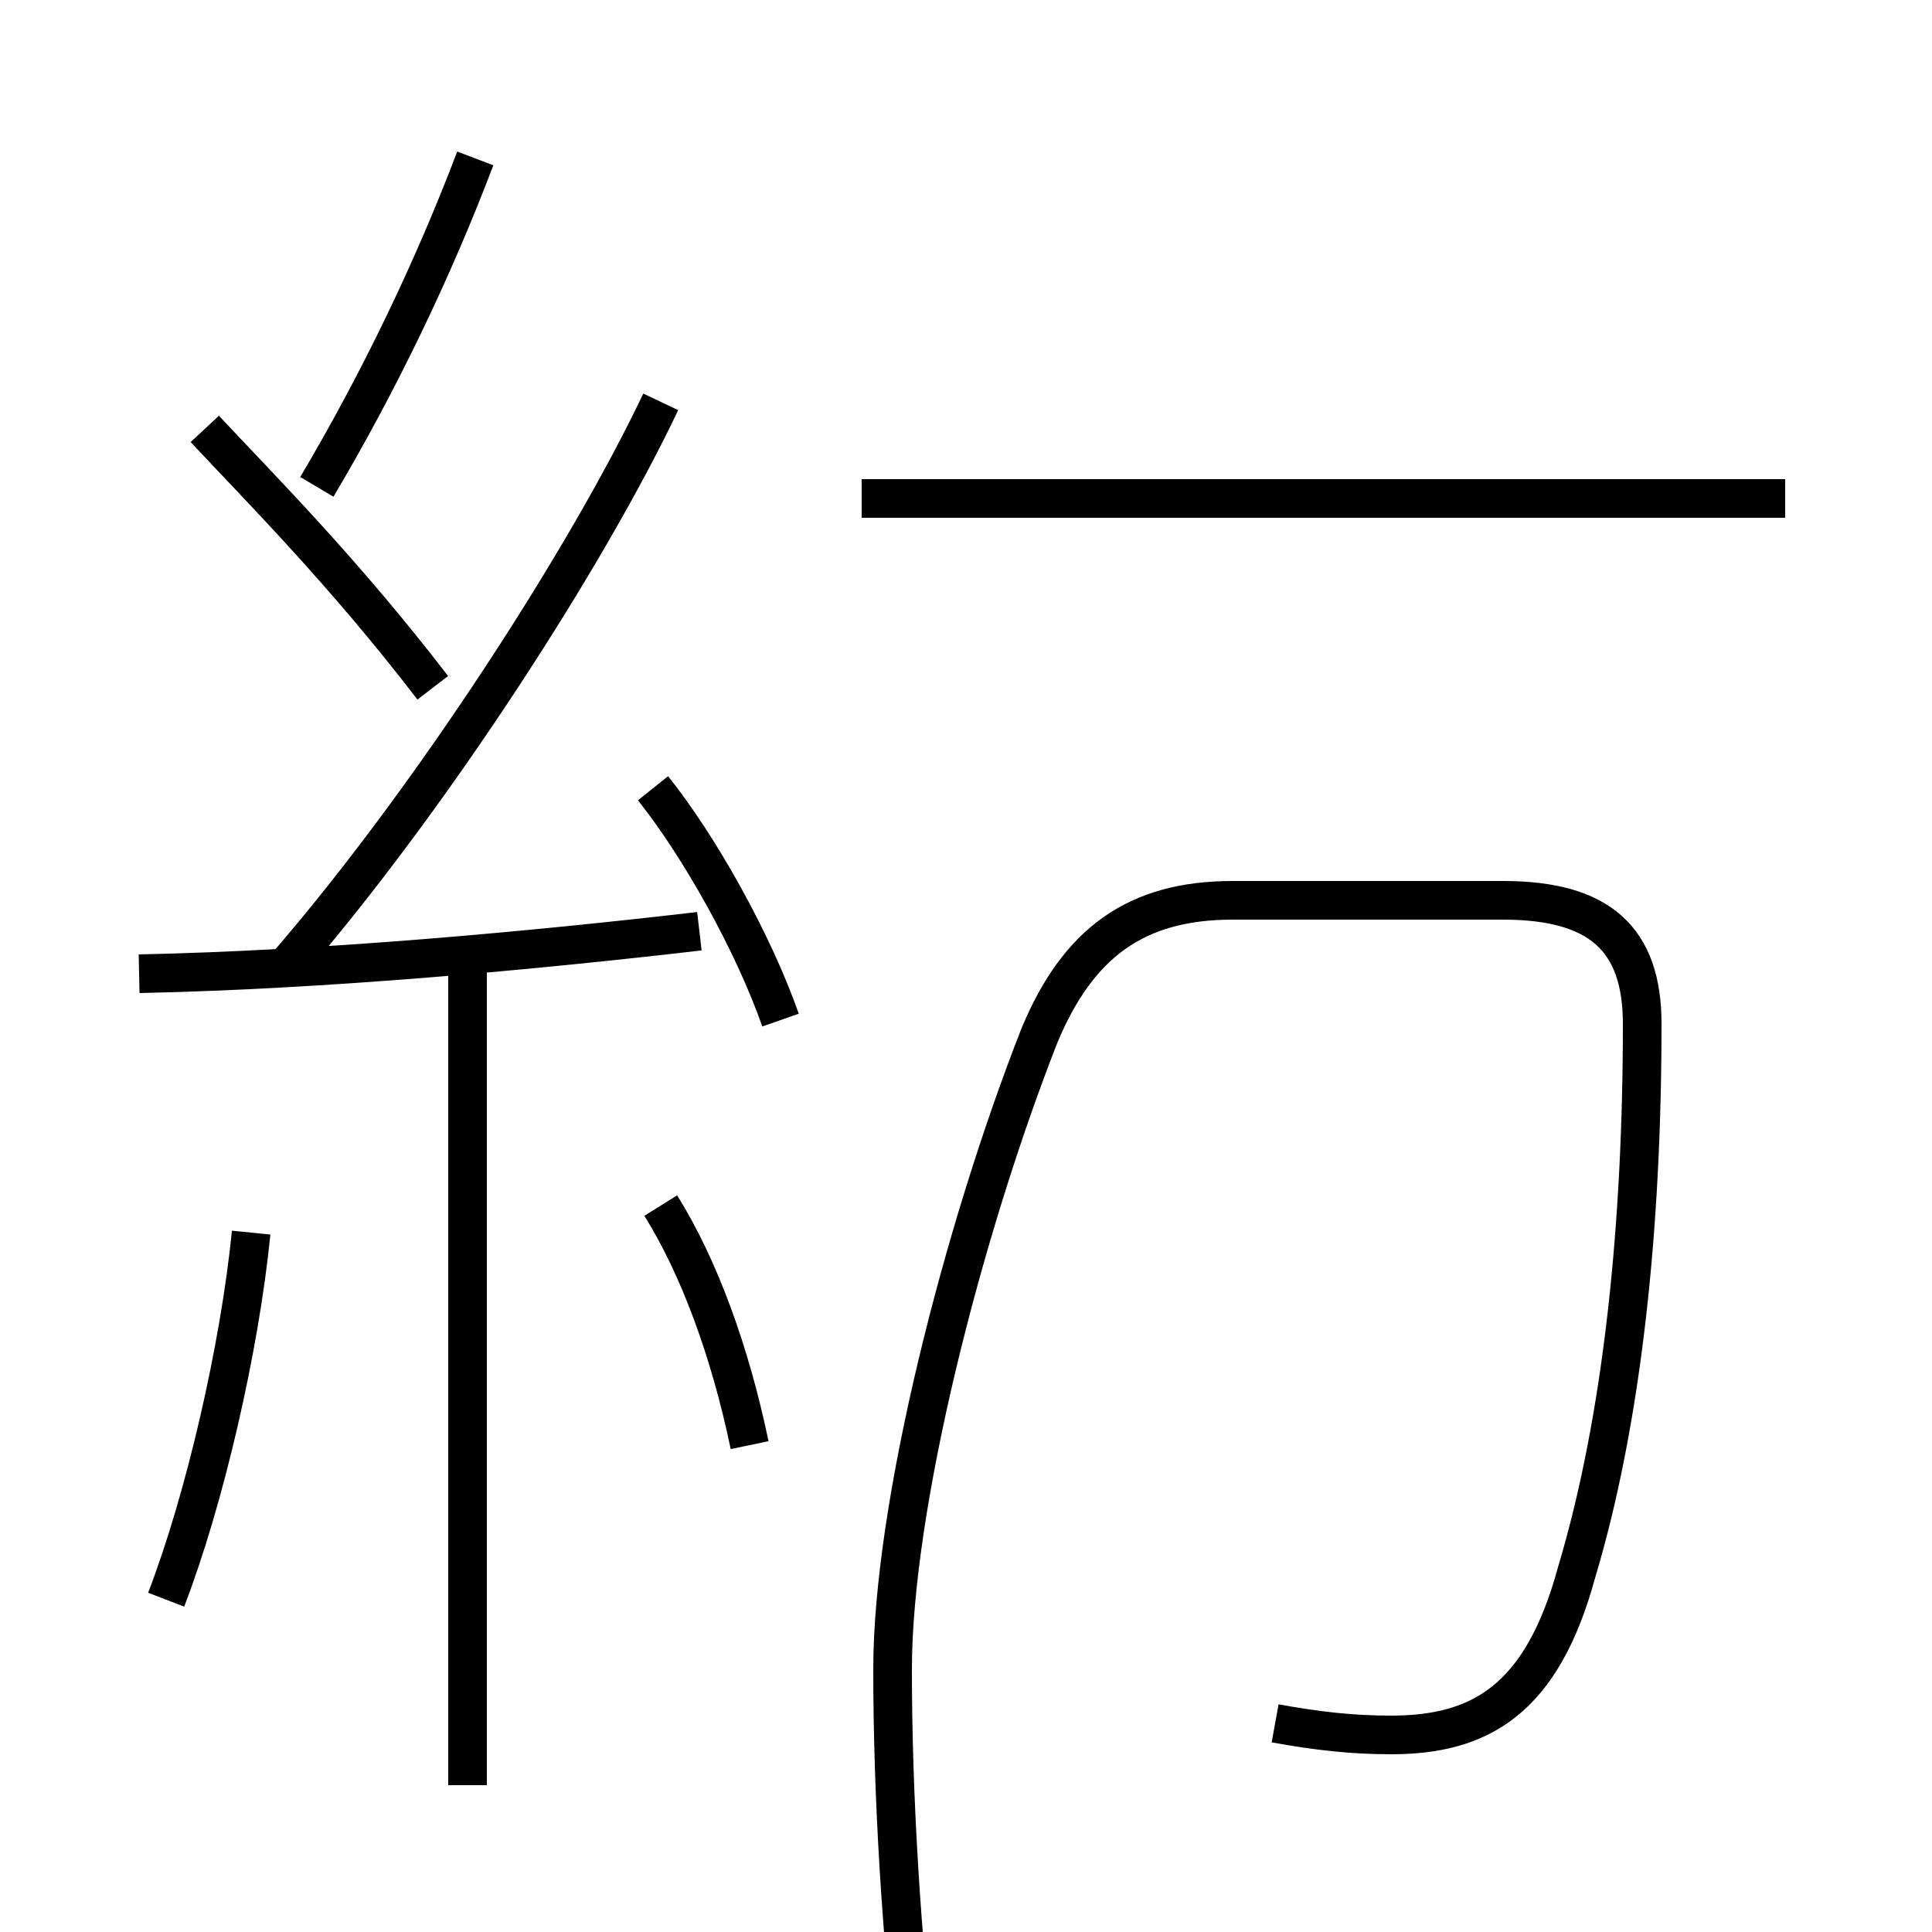 <?xml version='1.0' encoding='utf8'?>
<svg viewBox="0.0 -6.0 50.0 50.0" version="1.1" xmlns="http://www.w3.org/2000/svg">
<rect x="0.0" y="-6.0" width="50.0" height="50.0" fill="#808080" stroke="none"/>
<rect x="-1000" y="-1000" width="2000" height="2000" stroke="white" fill="white"/>
<g style="fill:white;stroke:#000000;  stroke-width:1">
<path d="M 33.0 0.6 C 34.1 0.8 35.0 0.9 36.0 0.9 C 38.3 0.9 39.9 0.0 40.8 -3.3 C 42.0 -7.3 42.5 -12.3 42.5 -17.5 C 42.5 -19.7 41.4 -20.7 38.9 -20.7 L 31.9 -20.7 C 29.4 -20.7 27.9 -19.6 26.9 -17.2 C 24.9 -12.1 23.1 -5.0 23.1 -0.8 C 23.1 12.2 26.6 30.9 32.7 39.9 M 4.3 -2.6 C 5.3 -5.2 6.2 -9.1 6.5 -12.1 M 12.1 2.2 L 12.1 -18.9 M 19.4 -6.6 C 18.9 -9.0 18.1 -11.2 17.1 -12.8 M 3.6 -18.8 C 8.4 -18.9 13.8 -19.4 18.1 -19.9 M 20.2 -17.6 C 19.5 -19.6 18.1 -22.1 16.9 -23.6 M 11.2 -26.2 C 8.9 -29.2 6.7 -31.4 5.3 -32.9 M 7.5 -19.1 C 11.2 -23.4 15.2 -29.6 17.1 -33.6 M 8.2 -31.4 C 9.8 -34.1 11.2 -37.0 12.3 -39.9 M 46.2 -31.1 L 22.3 -31.1" transform="translate(0.0, 38.0)" />
</g>
</svg>